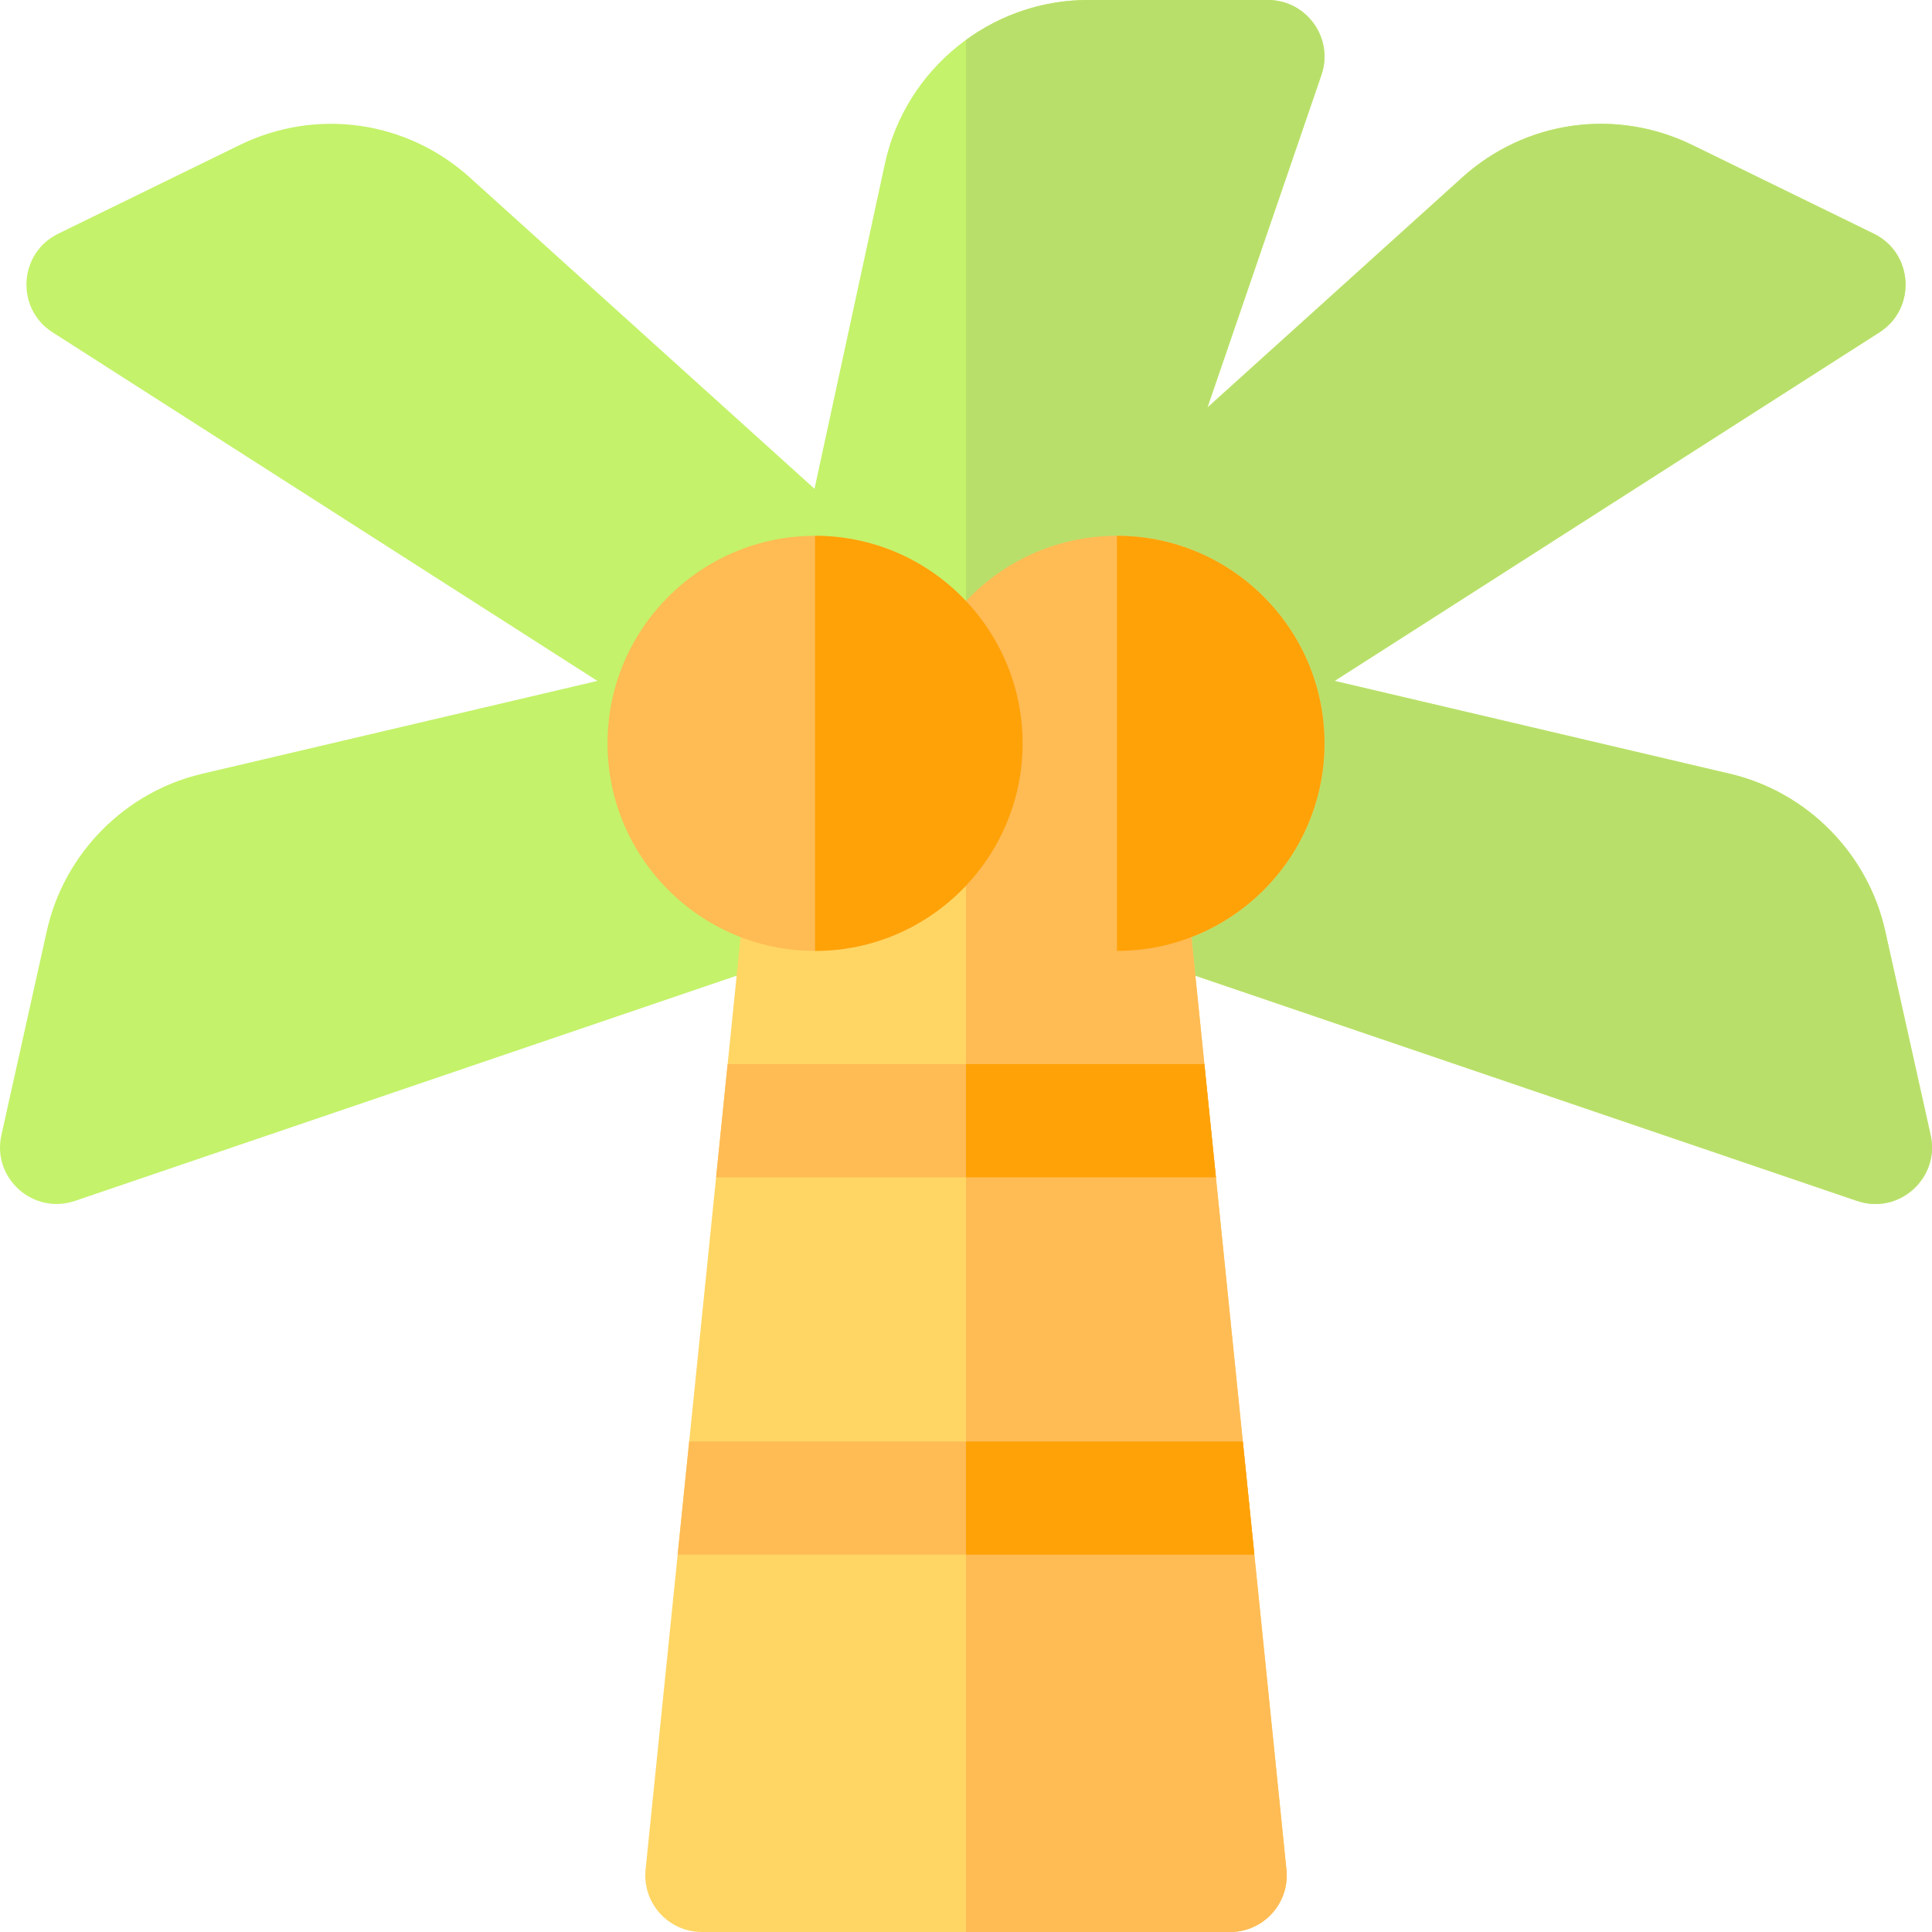 <?xml version="1.0" encoding="iso-8859-1"?>
<!-- Generator: Adobe Illustrator 19.0.0, SVG Export Plug-In . SVG Version: 6.00 Build 0)  -->
<svg xmlns="http://www.w3.org/2000/svg" xmlns:xlink="http://www.w3.org/1999/xlink" version="1.1" id="Layer_1" x="0px" y="0px" viewBox="0 0 512 512" style="enable-background:new 0 0 512 512;" xml:space="preserve">
<path style="fill:#C4F26A;" d="M511.63,300.797l-12.05-54.135c-4.555-20.47-20.69-36.796-41.105-41.592l-104.799-24.62  l144.409-92.393c9.846-6.299,9-20.983-1.498-26.112l-48.084-23.5c-20.296-9.921-44.244-6.545-61.008,8.595l-67.529,60.984  l30.219-88.159C353.521,10.139,346.28,0,335.997,0h-47.731c-25.707,0-48.313,18.236-53.752,43.361l-18.657,86.175l-91.35-82.497  c-16.764-15.14-40.712-18.516-61.008-8.595l-48.085,23.5C4.913,67.076,4.074,81.76,13.916,88.057l144.409,92.393L53.528,205.07  c-20.415,4.796-36.55,21.122-41.105,41.592l-12.05,54.136c-2.554,11.479,8.484,21.199,19.474,17.459l197.497-67.22  c15.301-5.208,12.556-27.751-3.539-29.144c-13.717-1.188-24.499-13.778-22.563-28.28c0.229-1.702,0.155-3.404-0.185-5.041  c1.261-1.1,2.351-2.4,3.194-3.884c12.19-21.47,44.644-14.198,46.655,10.217c0.649,7.889,7.458,14.445,16.493,13.692  c7.302-0.608,13.096-6.405,13.701-13.708c2.027-24.431,34.548-31.522,46.653-10.202c0.843,1.484,1.934,2.785,3.195,3.885  c-0.34,1.637-0.414,3.339-0.185,5.04c1.933,14.479-8.824,27.09-22.563,28.28c-16.102,1.394-18.832,23.939-3.539,29.144  l197.497,67.22C503.236,322.027,514.165,312.187,511.63,300.797z"/>
<path style="fill:#B9DF6B;" d="M511.63,300.797l-12.05-54.135c-4.555-20.47-20.69-36.796-41.105-41.592l-104.799-24.62  l144.409-92.393c9.846-6.299,9-20.983-1.498-26.112l-48.084-23.5c-20.296-9.921-44.244-6.545-61.008,8.595l-67.529,60.984  l30.219-88.159C353.521,10.139,346.28,0,335.997,0h-47.731c-11.883,0-23.1,3.903-32.269,10.576v198.069  c0.461,0,0.926-0.008,1.4-0.048c7.302-0.608,13.096-6.405,13.701-13.708c2.027-24.431,34.548-31.522,46.653-10.202  c0.843,1.484,1.934,2.785,3.195,3.885c-0.34,1.637-0.414,3.339-0.185,5.04c1.933,14.479-8.824,27.09-22.563,28.28  c-16.102,1.394-18.832,23.939-3.539,29.144l197.497,67.22C503.236,322.027,514.165,312.187,511.63,300.797z"/>
<path style="fill:#FFD664;" d="M325.998,512H186.005c-8.886,0-15.821-7.691-14.922-16.521l26.506-260.163  c0.831-8.153,8.06-14.13,16.214-13.424c0.82,0.071,1.54,0.105,2.201,0.105c13.784,0,24.998-11.214,24.999-24.999  c0-8.284,6.715-15,14.999-15s14.999,6.715,14.999,15c0.001,13.784,11.215,24.999,24.999,24.999c0.661,0,1.381-0.035,2.201-0.105  c8.182-0.709,15.383,5.271,16.214,13.424l26.506,260.163C341.82,504.321,334.872,512,325.998,512z"/>
<g>
	<path style="fill:#FFBB54;" d="M340.92,495.479l-26.506-260.163c-0.831-8.152-8.032-14.133-16.214-13.424   c-0.82,0.071-1.54,0.105-2.201,0.105c-13.784,0-24.998-11.214-24.999-24.999c0-8.284-6.715-15-14.999-15c-0.001,0-0.002,0-0.004,0   v330h70C334.872,512,341.82,504.321,340.92,495.479z"/>
	<polygon style="fill:#FFBB54;" points="179.587,412 332.415,412 329.358,382 182.644,382  "/>
	<polygon style="fill:#FFBB54;" points="189.775,312 322.227,312 319.17,282 192.832,282  "/>
</g>
<g>
	<polygon style="fill:#FFA208;" points="329.358,382 255.998,382 255.998,412 332.415,412  "/>
	<polygon style="fill:#FFA208;" points="319.17,282 255.998,282 255.998,312 322.227,312  "/>
</g>
<g>
	<path style="fill:#FFBB54;" d="M216.003,251.998c-30.326,0-54.997-24.673-54.997-55s24.672-55,54.997-55s54.997,24.673,54.997,55   S246.329,251.998,216.003,251.998z"/>
	<path style="fill:#FFBB54;" d="M295.999,251.998c-30.326,0-54.997-24.673-54.997-55s24.672-55,54.997-55s54.997,24.673,54.997,55   S326.325,251.998,295.999,251.998z"/>
</g>
<g>
	<path style="fill:#FFA208;" d="M216.003,141.998v110c30.326,0,54.997-24.673,54.997-55S246.329,141.998,216.003,141.998z"/>
	<path style="fill:#FFA208;" d="M295.999,141.998v110c30.326,0,54.997-24.673,54.997-55S326.325,141.998,295.999,141.998z"/>
</g>
<g>
</g>
<g>
</g>
<g>
</g>
<g>
</g>
<g>
</g>
<g>
</g>
<g>
</g>
<g>
</g>
<g>
</g>
<g>
</g>
<g>
</g>
<g>
</g>
<g>
</g>
<g>
</g>
<g>
</g>
</svg>
